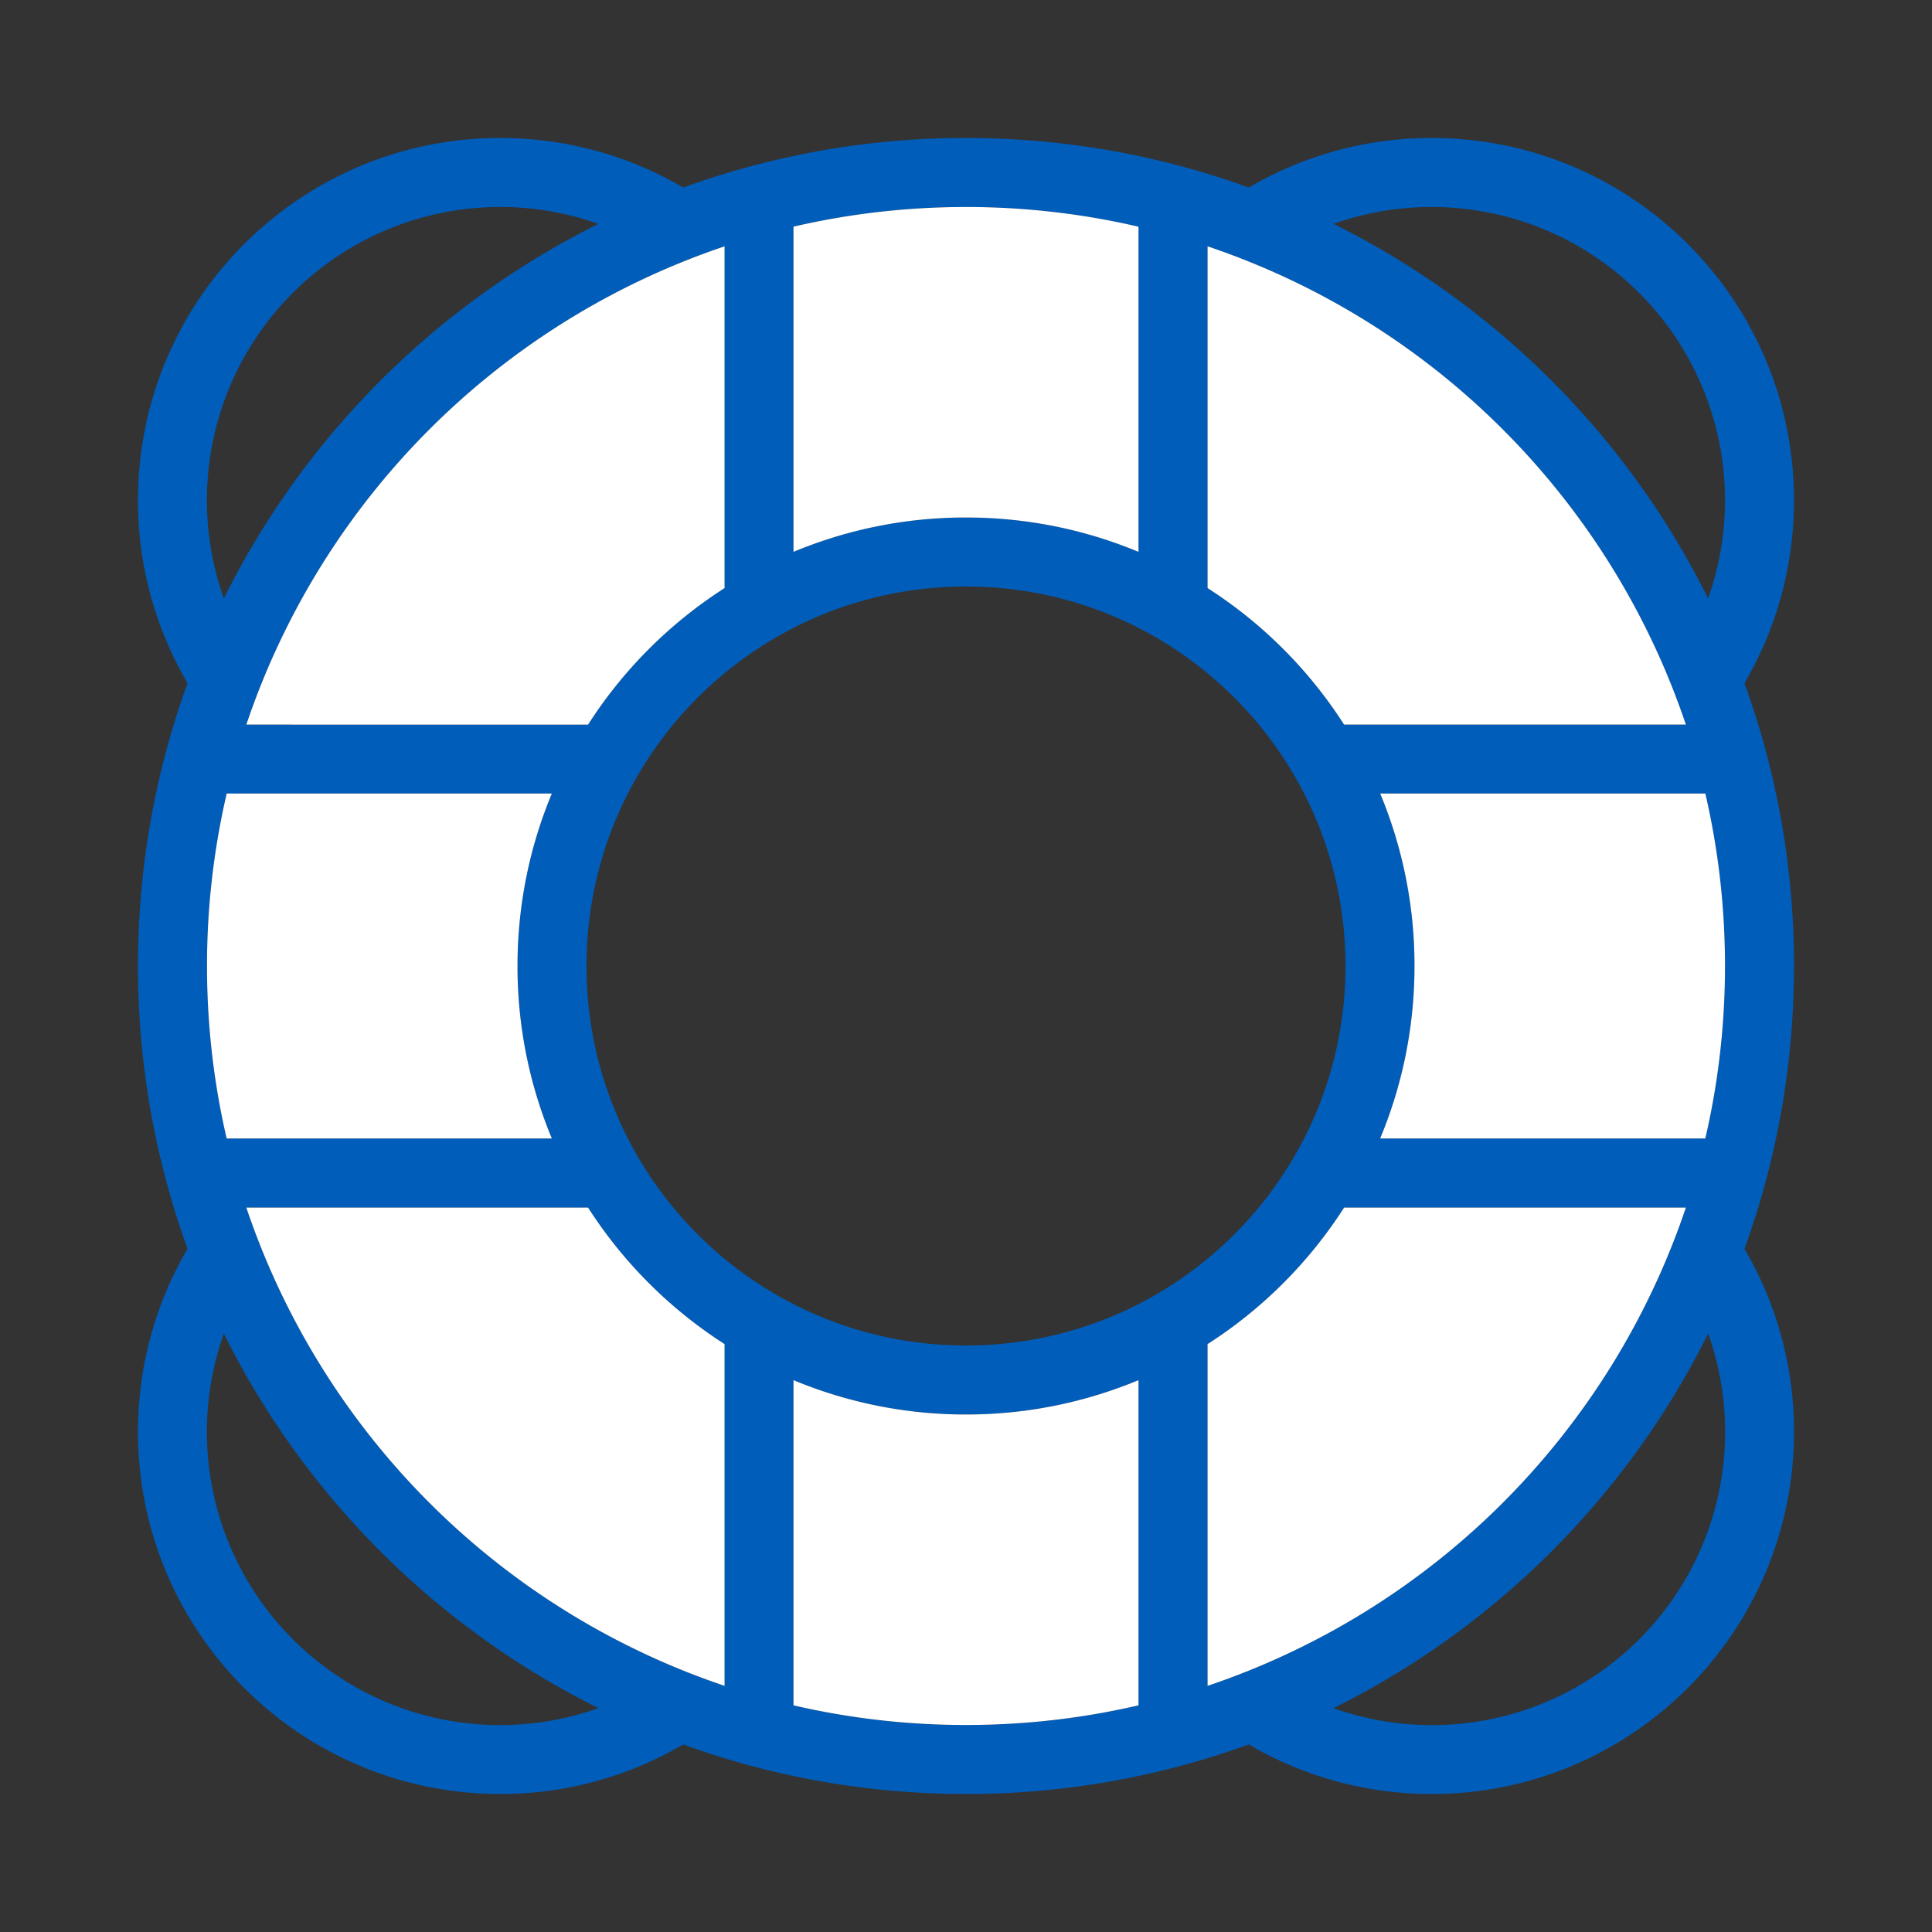 <svg xmlns="http://www.w3.org/2000/svg" width="56" height="56" class="wd-accent-life-saver wd-accent" focusable="false" role="presentation" viewBox="0 0 56 56"><rect x="0" y="0" width="56" height="56" fill="#333333" stroke="none"/><g fill="none" fill-rule="evenodd" class="wd-icon-container"><path fill="#005DBA" fill-rule="nonzero" d="M41.5 4C47.299 4 52 8.701 52 14.5c0 1.935-.523 3.747-1.436 5.303A23.963 23.963 0 0 1 52 28c0 2.879-.507 5.639-1.436 8.196A10.451 10.451 0 0 1 52 41.5C52 47.299 47.299 52 41.5 52c-1.935 0-3.747-.523-5.304-1.436A23.955 23.955 0 0 1 28 52c-2.879 0-5.64-.507-8.197-1.436A10.441 10.441 0 0 1 14.5 52C8.701 52 4 47.299 4 41.5c0-1.935.523-3.747 1.436-5.303A23.963 23.963 0 0 1 4 28c0-2.879.507-5.64 1.436-8.197A10.441 10.441 0 0 1 4 14.5C4 8.701 8.701 4 14.5 4c1.935 0 3.747.523 5.303 1.436A23.963 23.963 0 0 1 28 4c2.879 0 5.64.507 8.197 1.436A10.441 10.441 0 0 1 41.5 4zM6.489 38.655l-.046.13a8.5 8.5 0 0 0 10.904 10.726A24.103 24.103 0 0 1 6.488 38.656zm43.023-.001a24.102 24.102 0 0 1-10.858 10.858 8.5 8.5 0 0 0 10.858-10.858zM33 40.004A12.96 12.96 0 0 1 28 41a12.96 12.96 0 0 1-5-.996v9.425c1.606.374 3.28.571 5 .571 1.72 0 3.394-.197 5-.57v-9.426zm15.866-5.001h-9.907a13.086 13.086 0 0 1-3.957 3.956v9.906a22.055 22.055 0 0 0 13.864-13.862zm-31.82 0H7.14a22.052 22.052 0 0 0 13.862 13.862v-9.906a13.094 13.094 0 0 1-3.956-3.956zM28 17c-6.075 0-11 4.925-11 11s4.925 11 11 11 11-4.925 11-11-4.925-11-11-11zm-12.004 6H6.571A22.066 22.066 0 0 0 6 28c0 1.72.197 3.394.57 5h9.426A12.96 12.96 0 0 1 15 28c0-1.772.354-3.46.996-5zm33.433 0h-9.425A12.96 12.96 0 0 1 41 28c0 1.772-.354 3.46-.996 5h9.425c.374-1.606.571-3.28.571-5 0-1.72-.197-3.394-.57-5zM35.002 7.14v9.906a13.078 13.078 0 0 1 3.957 3.957h9.907A22.057 22.057 0 0 0 35.002 7.14zm-14 0A22.054 22.054 0 0 0 7.14 21.003h9.906a13.086 13.086 0 0 1 3.956-3.957zM14.5 6a8.5 8.5 0 0 0-8.012 11.346A24.103 24.103 0 0 1 17.345 6.49 8.462 8.462 0 0 0 14.5 6zm27 0c-.998 0-1.956.172-2.846.488A24.103 24.103 0 0 1 49.51 17.345 8.5 8.5 0 0 0 41.5 6zM28 6c-1.72 0-3.394.197-5 .57v9.426A12.96 12.96 0 0 1 28 15c1.772 0 3.46.354 5 .996V6.571A22.066 22.066 0 0 0 28 6z" class="color-500"/><path fill="#FFF" d="M15.996 33A12.96 12.96 0 0 1 15 28c0-1.772.354-3.46.996-5H6.571A22.066 22.066 0 0 0 6 28c0 1.72.197 3.394.57 5h9.426zM49.43 23h-9.425A12.96 12.96 0 0 1 41 28c0 1.772-.354 3.46-.996 5h9.425c.374-1.606.571-3.28.571-5 0-1.72-.197-3.394-.57-5zM23 49.43c1.606.373 3.28.57 5 .57 1.72 0 3.394-.197 5-.57v-9.426A12.96 12.96 0 0 1 28 41a12.96 12.96 0 0 1-5-.996v9.425zm0-42.86v9.426A12.96 12.96 0 0 1 28 15c1.772 0 3.46.354 5 .996V6.571A22.066 22.066 0 0 0 28 6c-1.72 0-3.394.197-5 .57zm15.959 14.433h9.907A22.057 22.057 0 0 0 35.002 7.14v9.906a13.078 13.078 0 0 1 3.957 3.957m0 14h9.907a22.055 22.055 0 0 1-13.864 13.862v-9.906a13.086 13.086 0 0 0 3.957-3.956m-17.957 3.956v9.906A22.052 22.052 0 0 1 7.14 35.003h9.906a13.094 13.094 0 0 0 3.956 3.956m-3.956-17.956H7.14A22.054 22.054 0 0 1 21.002 7.14v9.906a13.086 13.086 0 0 0-3.956 3.957" class="french-vanilla-100"/></g></svg>